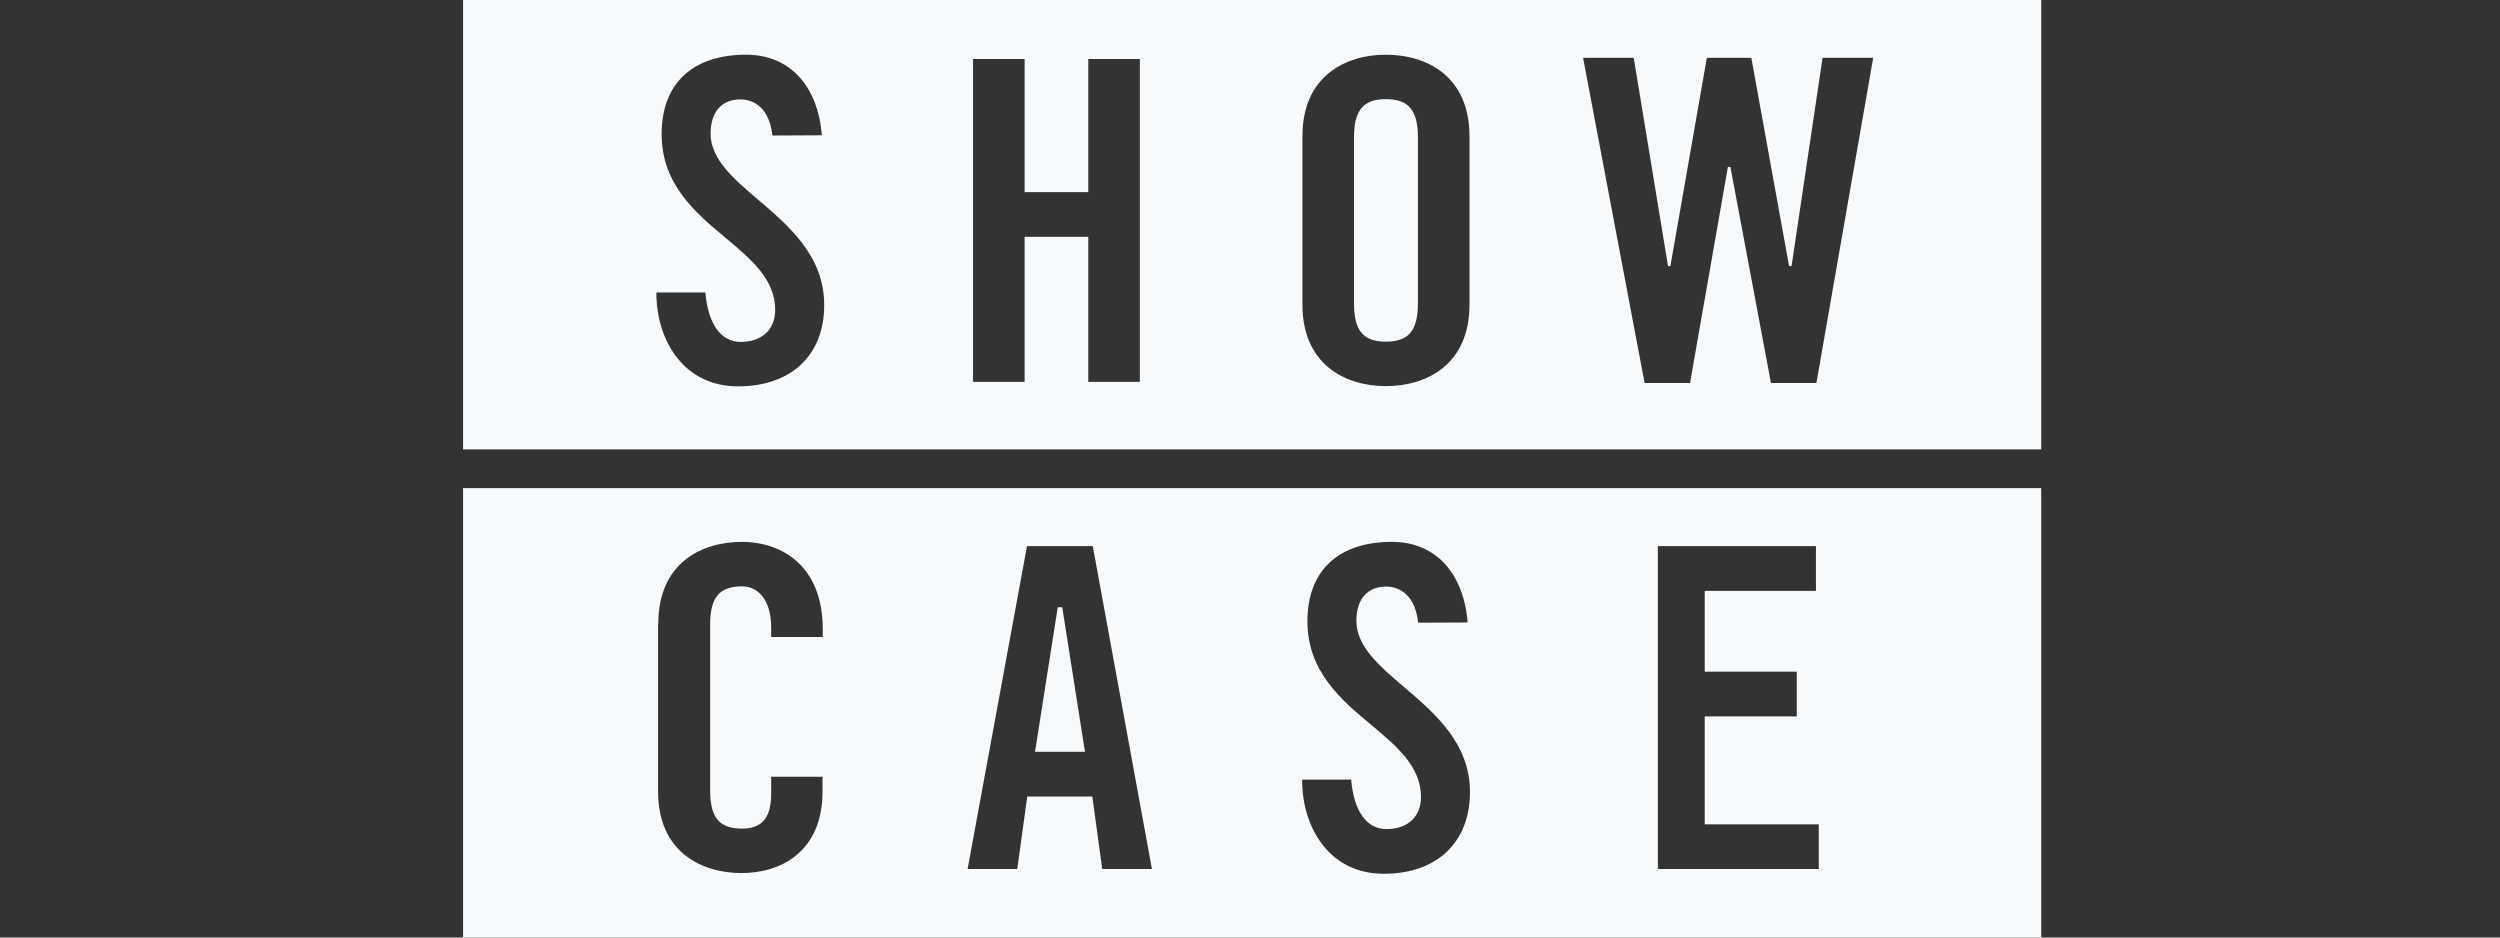 <svg viewBox="0 0 160 60" fill="none"
    xmlns="http://www.w3.org/2000/svg">
    <rect x="0" y="0" width="160" height="60" fill="#333333" stroke="none"/>
    <path d="M67.984 38.864H67.696L66.242 48.116H69.438L67.984 38.864Z" fill="#F7FAFC"/>
    <path d="M29.637 60H130.638V31.24H29.637V60ZM106.088 34.953H116.22V37.814H109.102V42.988H114.993V45.848H109.102V52.757H116.401V55.617H106.103V34.953H106.088ZM83.341 49.896H86.476C86.642 51.905 87.46 53.061 88.732 53.061C90.095 53.061 90.943 52.27 90.943 51.007C90.943 49.059 89.398 47.766 87.763 46.396C85.84 44.798 83.674 42.972 83.674 39.762C83.674 36.536 85.643 34.679 89.081 34.679C91.776 34.679 93.578 36.536 93.912 39.625L93.927 39.838L90.761 39.853C90.534 37.707 89.156 37.54 88.732 37.54C87.505 37.54 86.809 38.346 86.809 39.731C86.809 41.375 88.293 42.638 89.868 43.977C91.852 45.666 94.078 47.583 94.078 50.687C94.078 53.913 91.958 55.922 88.566 55.922C85.128 55.922 83.462 53.076 83.341 50.261V49.896ZM65.727 34.953H69.938L73.724 55.617H70.543L69.907 50.976H65.743L65.106 55.617H61.926L65.727 34.953ZM42.132 39.899C42.132 36.049 44.888 34.679 47.478 34.679C49.977 34.679 52.657 36.155 52.657 40.279V40.766H49.356V40.188C49.356 38.225 48.387 37.525 47.493 37.525C46.039 37.525 45.449 38.24 45.449 39.975V50.581C45.449 52.331 46.039 53.031 47.493 53.031C48.78 53.031 49.356 52.331 49.356 50.779V49.713H52.642V50.657C52.642 54.507 49.977 55.876 47.463 55.876C44.873 55.876 42.117 54.507 42.117 50.657V39.899H42.132Z" fill="#F7FAFC"/>
    <path d="M29.637 0V28.76H130.638V0H29.637ZM47.236 24.727C43.798 24.727 42.132 21.882 42.011 19.067V18.717H45.146C45.312 20.725 46.13 21.882 47.402 21.882C48.765 21.882 49.613 21.09 49.613 19.828C49.613 17.88 48.069 16.586 46.433 15.217C44.51 13.619 42.344 11.793 42.344 8.582C42.344 5.356 44.313 3.5 47.751 3.5C50.446 3.5 52.248 5.356 52.582 8.445L52.597 8.658L49.432 8.674C49.205 6.528 47.826 6.361 47.402 6.361C46.175 6.361 45.479 7.167 45.479 8.552C45.479 10.195 46.963 11.458 48.538 12.797C50.522 14.486 52.748 16.404 52.748 19.508C52.764 22.719 50.643 24.727 47.236 24.727ZM72.951 24.438H69.65V15.156H65.576V24.438H62.274V3.774H65.576V12.295H69.65V3.774H72.951V24.438ZM94.048 19.493C94.048 23.343 91.292 24.712 88.702 24.712C86.112 24.712 83.356 23.343 83.356 19.493V8.719C83.356 4.869 86.112 3.5 88.702 3.5C91.292 3.5 94.048 4.869 94.048 8.719V19.493ZM116.25 24.514H113.342L110.753 10.728L110.737 10.682H110.586L108.163 24.514H105.255L101.317 3.698H104.558L106.754 17.028H106.906L109.238 3.698H112.085L114.493 16.982L114.508 17.028H114.66L116.644 3.698H119.885L116.25 24.514Z" fill="#F7FAFC"/>
    <path d="M88.702 6.345C87.248 6.345 86.657 7.061 86.657 8.795V19.417C86.657 21.167 87.248 21.867 88.702 21.867C90.156 21.867 90.746 21.151 90.746 19.417V8.795C90.746 7.061 90.156 6.345 88.702 6.345Z" fill="#F7FAFC"/>
</svg>
